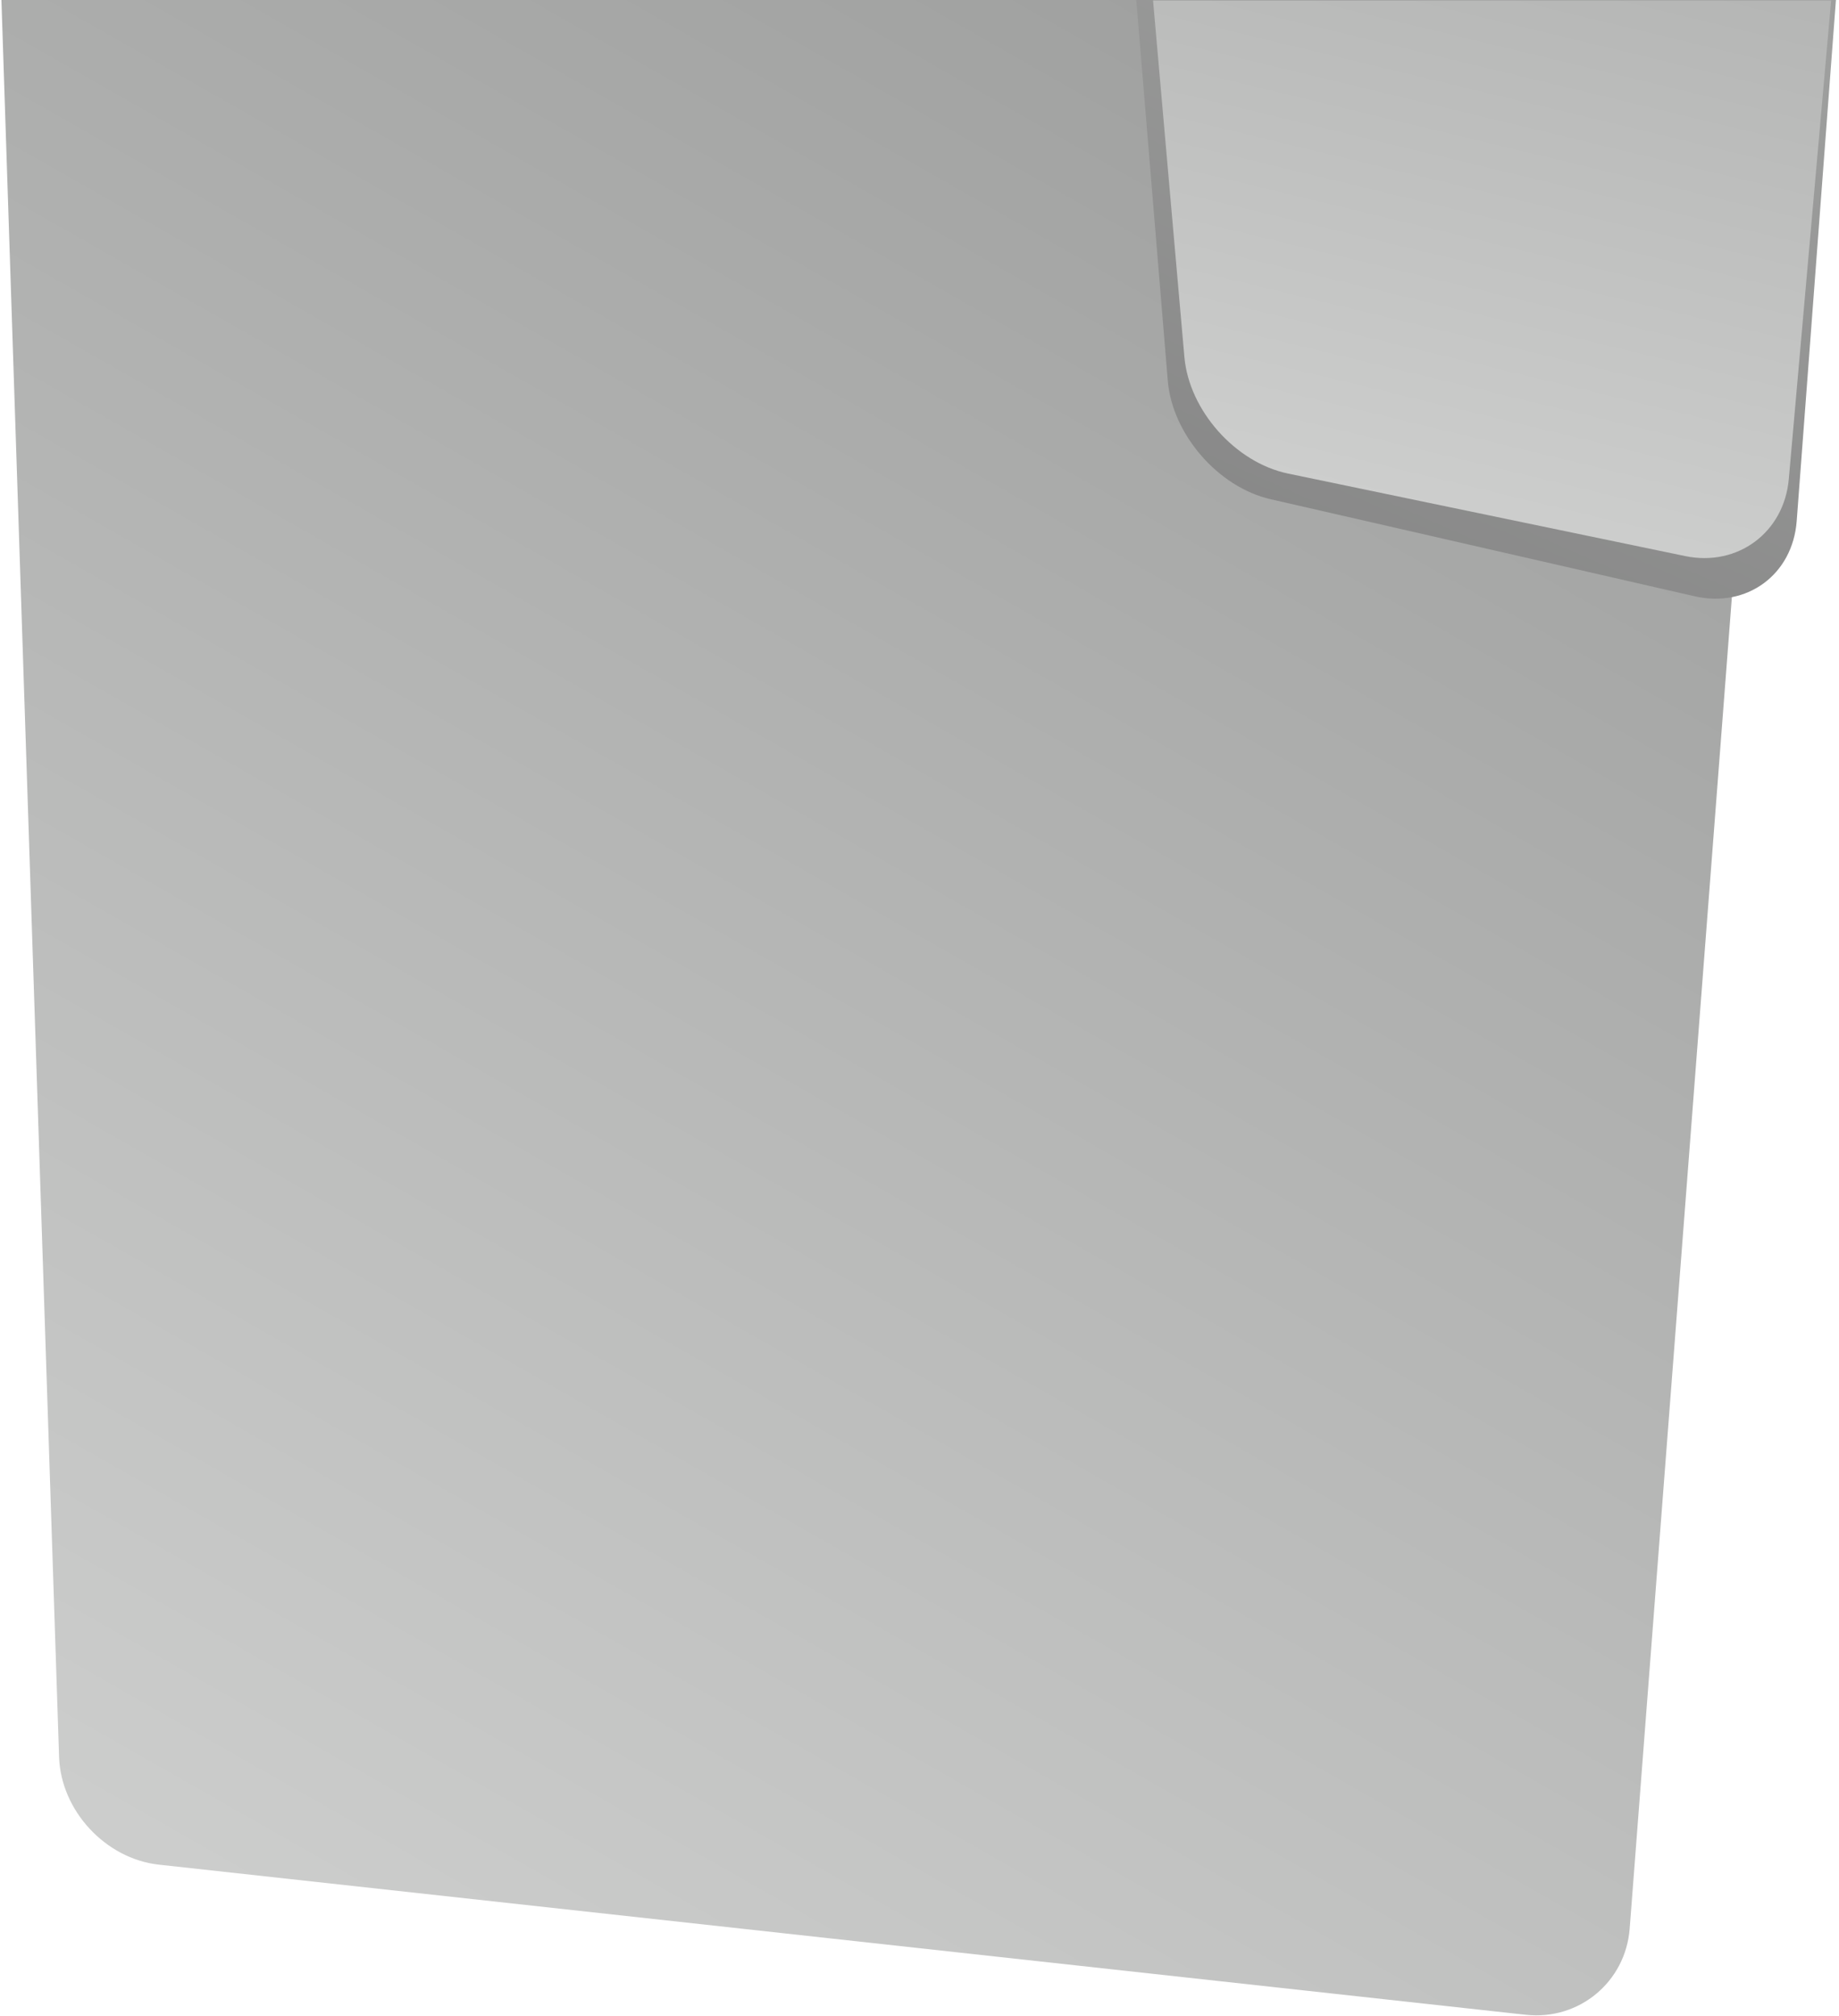 <?xml version="1.0" encoding="UTF-8" standalone="no"?>
<svg width="530px" height="581px" viewBox="0 0 530 581" version="1.1" xmlns="http://www.w3.org/2000/svg" xmlns:xlink="http://www.w3.org/1999/xlink">
    <!-- Generator: Sketch 45.2 (43514) - http://www.bohemiancoding.com/sketch -->
    <title>Group 4</title>
    <desc>Created with Sketch.</desc>
    <defs>
        <linearGradient x1="98.033%" y1="-10.027%" x2="38.507%" y2="107.53%" id="linearGradient-1">
            <stop stop-color="#D4D5D4" offset="0%"></stop>
            <stop stop-color="#9E9F9E" offset="100%"></stop>
        </linearGradient>
        <linearGradient x1="98.033%" y1="-10.027%" x2="38.507%" y2="107.53%" id="linearGradient-2">
            <stop stop-color="#828282" offset="0%"></stop>
            <stop stop-color="#9E9F9E" offset="100%"></stop>
        </linearGradient>
        <linearGradient x1="98.033%" y1="-10.027%" x2="34.948%" y2="208.324%" id="linearGradient-3">
            <stop stop-color="#D4D5D4" offset="0%"></stop>
            <stop stop-color="#9E9F9E" offset="100%"></stop>
        </linearGradient>
    </defs>
    <g id="Operations" stroke="none" stroke-width="1" fill="none" fill-rule="evenodd">
        <g id="Artboard-Copy" transform="translate(-899, 0)">
            <g id="Group-2">
                <g id="Group-4" transform="translate(899, 0)">
                    <path d="M43.07,25.024 C44.253,9.609 57.676,-1.518 73.038,0.169 L466.975,43.442 C482.343,45.131 495.212,59.02 495.719,74.479 L512.335,580.908 L0.411,580.908 L43.07,25.024 Z" id="Rectangle-2-Copy-3" fill="url(#linearGradient-1)" transform="translate(256.373, 290.454) scale(-1, -1) translate(-256.373, -290.454) "></path>
                    <path d="M338.78,22.378 C339.941,6.953 353.107,-2.753 368.175,0.696 L490.432,28.683 C505.505,32.133 518.758,47.418 520.033,62.825 L529.115,172.57 L327.473,172.57 L338.78,22.378 Z" id="Rectangle-2-Copy-5" fill="url(#linearGradient-2)" transform="translate(428.294, 86.285) scale(-1, -1) translate(-428.294, -86.285) "></path>
                    <path d="M344.51,22.917 C345.872,7.509 359.253,-2.431 374.385,0.714 L488.839,24.5 C503.976,27.646 517.344,42.681 518.699,58.087 L527.733,160.865 L332.31,160.865 L344.51,22.917 Z" id="Rectangle-2-Copy-4" fill="url(#linearGradient-3)" transform="translate(430.021, 80.499) scale(-1, -1) translate(-430.021, -80.499) "></path>
                </g>
            </g>
        </g>
    </g>
</svg>